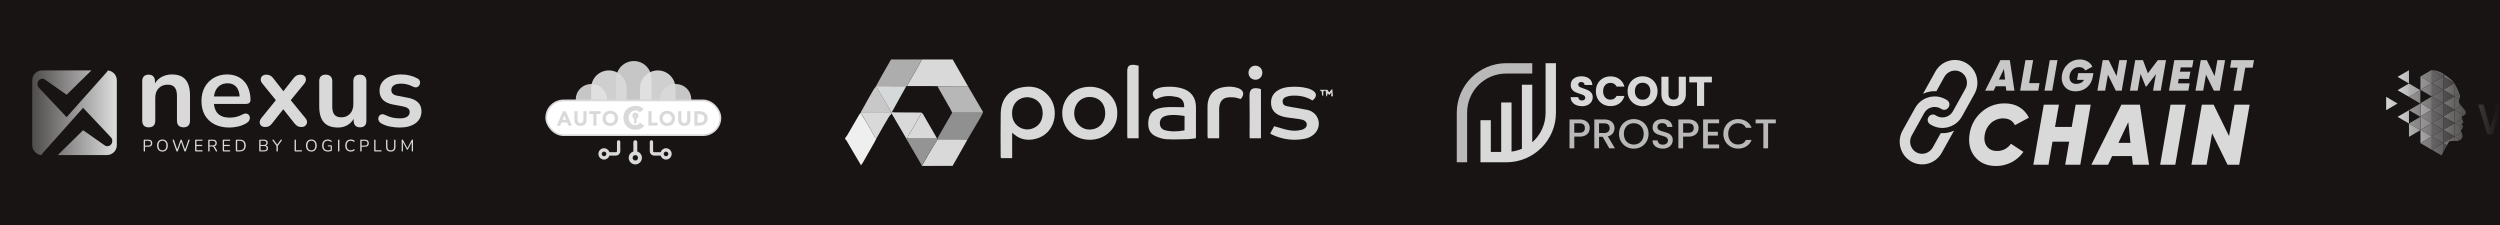 <svg width="1009" height="91" viewBox="0 0 1009 91" fill="none" xmlns="http://www.w3.org/2000/svg">
<rect x="0" y="0" width="1009" height="91" fill="#333333" stroke="none"/>
<g clip-path="url(#clip0_43_18310)">
<rect width="1009" height="91" fill="#191414"/>
<path d="M-10 0H1019" stroke="#191414" stroke-width="3"/>
<path d="M-10 91H1019" stroke="#191414" stroke-width="3"/>
<path fill-rule="evenodd" clip-rule="evenodd" d="M26.883 47.281C26.883 47.281 26.883 47.28 26.883 47.28L43.12 29.064C43.289 28.875 43.425 28.664 43.528 28.44C45.561 28.629 47.154 30.34 47.154 32.423V58.577C47.154 60.786 45.363 62.577 43.154 62.577H23.326L33.534 52.545L42.241 58.66C43.138 59.289 44.341 59.043 44.957 58.104C45.51 57.258 45.414 56.109 44.728 55.382L33.534 43.514V43.514L17.297 61.73C17.074 61.98 16.909 62.267 16.802 62.572C14.685 62.468 13 60.719 13 58.577V32.423C13 30.214 14.791 28.423 17 28.423H36.883L26.883 38.25L18.175 32.135C17.279 31.505 16.076 31.751 15.46 32.691C14.906 33.536 15.003 34.686 15.688 35.412L26.883 47.281Z" fill="#D9D9D9"/>
<path d="M161.304 51.475C160.098 51.475 158.821 51.348 157.473 51.096C156.126 50.843 154.919 50.408 153.853 49.791C153.404 49.51 153.081 49.187 152.884 48.822C152.716 48.429 152.646 48.051 152.674 47.686C152.73 47.293 152.87 46.956 153.095 46.675C153.348 46.395 153.656 46.212 154.021 46.128C154.414 46.044 154.835 46.114 155.284 46.339C156.407 46.872 157.459 47.251 158.442 47.475C159.424 47.672 160.392 47.77 161.347 47.77C162.694 47.77 163.69 47.545 164.336 47.096C165.009 46.619 165.346 46.002 165.346 45.244C165.346 44.598 165.121 44.107 164.672 43.77C164.251 43.406 163.606 43.139 162.736 42.971L158.526 42.171C156.786 41.834 155.453 41.202 154.526 40.276C153.628 39.322 153.179 38.101 153.179 36.614C153.179 35.266 153.544 34.102 154.274 33.119C155.032 32.137 156.07 31.379 157.389 30.846C158.708 30.312 160.224 30.046 161.936 30.046C163.171 30.046 164.322 30.186 165.388 30.467C166.483 30.72 167.535 31.127 168.546 31.688C168.967 31.912 169.247 32.207 169.388 32.572C169.556 32.937 169.598 33.316 169.514 33.709C169.43 34.073 169.261 34.41 169.009 34.719C168.756 35 168.433 35.182 168.04 35.266C167.676 35.322 167.255 35.238 166.777 35.014C165.907 34.565 165.065 34.242 164.251 34.045C163.466 33.849 162.708 33.751 161.978 33.751C160.603 33.751 159.578 33.989 158.905 34.466C158.259 34.944 157.936 35.575 157.936 36.361C157.936 36.95 158.133 37.441 158.526 37.834C158.919 38.227 159.522 38.494 160.336 38.634L164.546 39.434C166.37 39.771 167.746 40.388 168.672 41.286C169.626 42.185 170.103 43.392 170.103 44.907C170.103 46.956 169.303 48.57 167.704 49.749C166.104 50.899 163.971 51.475 161.304 51.475Z" fill="#D9D9D9"/>
<path d="M136.42 51.474C134.708 51.474 133.29 51.166 132.168 50.548C131.045 49.903 130.203 48.949 129.642 47.685C129.108 46.422 128.842 44.851 128.842 42.97V32.782C128.842 31.884 129.066 31.224 129.515 30.803C129.964 30.354 130.61 30.13 131.452 30.13C132.294 30.13 132.94 30.354 133.389 30.803C133.866 31.224 134.104 31.884 134.104 32.782V43.054C134.104 44.514 134.399 45.594 134.988 46.296C135.578 46.998 136.518 47.349 137.809 47.349C139.212 47.349 140.363 46.872 141.261 45.917C142.159 44.935 142.608 43.644 142.608 42.044V32.782C142.608 31.884 142.833 31.224 143.282 30.803C143.731 30.354 144.377 30.13 145.219 30.13C146.061 30.13 146.706 30.354 147.155 30.803C147.632 31.224 147.871 31.884 147.871 32.782V48.696C147.871 50.492 147.015 51.39 145.303 51.39C144.489 51.39 143.857 51.166 143.408 50.717C142.959 50.239 142.735 49.566 142.735 48.696V45.496L143.324 46.759C142.735 48.275 141.837 49.44 140.63 50.254C139.451 51.068 138.048 51.474 136.42 51.474Z" fill="#D9D9D9"/>
<path d="M106.996 51.264C106.378 51.264 105.859 51.096 105.438 50.759C105.045 50.394 104.835 49.931 104.807 49.37C104.807 48.808 105.045 48.219 105.522 47.601L112.343 39.181V41.665L105.943 33.793C105.438 33.175 105.2 32.586 105.228 32.024C105.256 31.463 105.466 31.014 105.859 30.677C106.28 30.312 106.799 30.13 107.417 30.13C108.062 30.13 108.596 30.242 109.017 30.467C109.466 30.691 109.873 31.042 110.238 31.519L115.289 38.002H113.437L118.531 31.519C118.924 31.042 119.331 30.691 119.752 30.467C120.173 30.242 120.692 30.13 121.31 30.13C121.955 30.13 122.475 30.312 122.867 30.677C123.26 31.042 123.457 31.505 123.457 32.066C123.485 32.628 123.246 33.217 122.741 33.835L116.384 41.623V39.266L123.204 47.601C123.709 48.191 123.948 48.766 123.92 49.327C123.892 49.889 123.667 50.352 123.246 50.717C122.853 51.081 122.334 51.264 121.689 51.264C121.071 51.264 120.552 51.152 120.131 50.927C119.71 50.703 119.303 50.352 118.91 49.875L113.437 42.97H115.205L109.774 49.875C109.41 50.324 109.017 50.675 108.596 50.927C108.175 51.152 107.641 51.264 106.996 51.264Z" fill="#D9D9D9"/>
<path d="M92.595 51.475C90.266 51.475 88.259 51.04 86.575 50.17C84.891 49.3 83.586 48.065 82.66 46.465C81.762 44.865 81.312 42.971 81.312 40.781C81.312 38.648 81.748 36.782 82.618 35.182C83.516 33.582 84.737 32.333 86.28 31.435C87.852 30.509 89.634 30.046 91.627 30.046C93.086 30.046 94.391 30.285 95.542 30.762C96.721 31.239 97.717 31.926 98.531 32.825C99.373 33.723 100.005 34.817 100.426 36.108C100.875 37.371 101.099 38.803 101.099 40.402C101.099 40.908 100.917 41.301 100.552 41.581C100.215 41.834 99.724 41.96 99.079 41.96H85.565V38.929H97.395L96.721 39.56C96.721 38.269 96.525 37.189 96.132 36.319C95.767 35.449 95.219 34.789 94.49 34.34C93.788 33.863 92.904 33.624 91.837 33.624C90.659 33.624 89.648 33.905 88.806 34.466C87.992 35 87.361 35.772 86.912 36.782C86.491 37.764 86.28 38.943 86.28 40.318V40.613C86.28 42.914 86.814 44.641 87.88 45.791C88.975 46.914 90.575 47.475 92.679 47.475C93.409 47.475 94.223 47.391 95.121 47.223C96.047 47.026 96.918 46.703 97.731 46.254C98.321 45.917 98.84 45.777 99.289 45.833C99.738 45.861 100.089 46.016 100.342 46.296C100.622 46.577 100.791 46.928 100.847 47.349C100.903 47.742 100.819 48.149 100.594 48.57C100.398 48.991 100.047 49.356 99.542 49.664C98.559 50.282 97.423 50.745 96.132 51.054C94.869 51.334 93.69 51.475 92.595 51.475Z" fill="#D9D9D9"/>
<path d="M60.013 51.391C59.17 51.391 58.525 51.166 58.076 50.717C57.627 50.24 57.402 49.566 57.402 48.696V32.782C57.402 31.912 57.627 31.253 58.076 30.804C58.525 30.355 59.157 30.13 59.97 30.13C60.784 30.13 61.416 30.355 61.865 30.804C62.314 31.253 62.538 31.912 62.538 32.782V35.645L62.075 34.593C62.693 33.105 63.647 31.983 64.938 31.225C66.257 30.439 67.745 30.046 69.401 30.046C71.057 30.046 72.418 30.355 73.484 30.972C74.551 31.59 75.351 32.53 75.884 33.793C76.417 35.028 76.684 36.599 76.684 38.508V48.696C76.684 49.566 76.46 50.24 76.01 50.717C75.561 51.166 74.916 51.391 74.074 51.391C73.232 51.391 72.572 51.166 72.095 50.717C71.646 50.24 71.422 49.566 71.422 48.696V38.761C71.422 37.161 71.113 35.996 70.495 35.266C69.906 34.536 68.98 34.172 67.717 34.172C66.173 34.172 64.938 34.663 64.012 35.645C63.114 36.599 62.665 37.877 62.665 39.476V48.696C62.665 50.492 61.781 51.391 60.013 51.391Z" fill="#D9D9D9"/>
<path d="M162.374 61.171C162.293 61.171 162.23 61.148 162.185 61.103C162.14 61.054 162.117 60.987 162.117 60.901V56.59C162.117 56.5 162.14 56.433 162.185 56.388C162.23 56.343 162.293 56.32 162.374 56.32C162.446 56.32 162.502 56.336 162.542 56.367C162.587 56.395 162.628 56.442 162.664 56.509L164.512 59.99H164.31L166.152 56.509C166.188 56.442 166.226 56.395 166.266 56.367C166.307 56.336 166.365 56.32 166.442 56.32C166.518 56.32 166.579 56.343 166.624 56.388C166.669 56.433 166.691 56.5 166.691 56.59V60.901C166.691 60.987 166.669 61.054 166.624 61.103C166.583 61.148 166.52 61.171 166.435 61.171C166.354 61.171 166.291 61.148 166.246 61.103C166.201 61.054 166.179 60.987 166.179 60.901V57.11H166.34L164.654 60.274C164.622 60.332 164.589 60.375 164.553 60.402C164.521 60.424 164.474 60.436 164.411 60.436C164.348 60.436 164.299 60.422 164.263 60.395C164.227 60.368 164.195 60.328 164.168 60.274L162.461 57.103H162.623V60.901C162.623 60.987 162.601 61.054 162.556 61.103C162.515 61.148 162.455 61.171 162.374 61.171Z" fill="#D9D9D9"/>
<path d="M157.722 61.184C157.407 61.184 157.13 61.144 156.892 61.063C156.658 60.978 156.46 60.854 156.298 60.692C156.136 60.526 156.015 60.321 155.934 60.078C155.853 59.835 155.812 59.556 155.812 59.242V56.604C155.812 56.509 155.835 56.44 155.88 56.395C155.929 56.345 155.999 56.32 156.089 56.32C156.179 56.32 156.247 56.345 156.291 56.395C156.341 56.44 156.366 56.509 156.366 56.604V59.215C156.366 59.709 156.48 60.08 156.71 60.328C156.939 60.571 157.276 60.692 157.722 60.692C158.167 60.692 158.502 60.571 158.727 60.328C158.952 60.08 159.064 59.709 159.064 59.215V56.604C159.064 56.509 159.089 56.44 159.138 56.395C159.188 56.345 159.258 56.32 159.348 56.32C159.433 56.32 159.498 56.345 159.543 56.395C159.593 56.44 159.617 56.509 159.617 56.604V59.242C159.617 59.66 159.546 60.015 159.402 60.307C159.262 60.6 159.051 60.82 158.767 60.969C158.484 61.112 158.136 61.184 157.722 61.184Z" fill="#D9D9D9"/>
<path d="M151.295 61.124C151.205 61.124 151.135 61.099 151.086 61.05C151.036 60.996 151.012 60.924 151.012 60.834V56.624C151.012 56.53 151.034 56.458 151.079 56.408C151.129 56.359 151.198 56.334 151.288 56.334C151.378 56.334 151.446 56.359 151.491 56.408C151.54 56.458 151.565 56.53 151.565 56.624V60.638H153.778C153.859 60.638 153.922 60.661 153.967 60.706C154.012 60.746 154.034 60.805 154.034 60.881C154.034 60.958 154.012 61.018 153.967 61.063C153.922 61.104 153.859 61.124 153.778 61.124H151.295Z" fill="#D9D9D9"/>
<path d="M145.671 61.171C145.581 61.171 145.511 61.146 145.462 61.096C145.417 61.042 145.395 60.971 145.395 60.88V56.651C145.395 56.556 145.419 56.486 145.469 56.441C145.518 56.392 145.588 56.367 145.678 56.367H147.277C147.785 56.367 148.176 56.493 148.451 56.745C148.725 56.992 148.862 57.343 148.862 57.797C148.862 58.247 148.725 58.598 148.451 58.85C148.176 59.102 147.785 59.228 147.277 59.228H145.948V60.88C145.948 60.971 145.925 61.042 145.88 61.096C145.835 61.146 145.766 61.171 145.671 61.171ZM145.948 58.762H147.209C147.574 58.762 147.848 58.681 148.032 58.519C148.221 58.353 148.316 58.112 148.316 57.797C148.316 57.478 148.221 57.237 148.032 57.076C147.848 56.909 147.574 56.826 147.209 56.826H145.948V58.762Z" fill="#D9D9D9"/>
<path d="M141.563 61.184C141.095 61.184 140.695 61.085 140.362 60.887C140.029 60.69 139.773 60.408 139.593 60.044C139.418 59.68 139.33 59.246 139.33 58.742C139.33 58.364 139.379 58.027 139.478 57.73C139.582 57.429 139.728 57.175 139.917 56.968C140.11 56.756 140.346 56.594 140.625 56.482C140.904 56.365 141.217 56.307 141.563 56.307C141.842 56.307 142.107 56.347 142.359 56.428C142.611 56.505 142.829 56.619 143.013 56.772C143.072 56.817 143.11 56.869 143.128 56.927C143.151 56.981 143.153 57.035 143.135 57.089C143.121 57.139 143.094 57.181 143.054 57.217C143.018 57.249 142.973 57.265 142.919 57.265C142.865 57.265 142.804 57.242 142.737 57.197C142.575 57.067 142.397 56.97 142.204 56.907C142.01 56.844 141.801 56.813 141.576 56.813C141.221 56.813 140.92 56.889 140.672 57.042C140.425 57.19 140.238 57.409 140.112 57.696C139.986 57.984 139.924 58.333 139.924 58.742C139.924 59.151 139.986 59.502 140.112 59.794C140.238 60.082 140.425 60.303 140.672 60.456C140.92 60.604 141.221 60.678 141.576 60.678C141.797 60.678 142.006 60.647 142.204 60.584C142.402 60.516 142.584 60.417 142.75 60.287C142.818 60.242 142.878 60.222 142.932 60.226C142.986 60.226 143.031 60.242 143.067 60.273C143.103 60.305 143.128 60.346 143.142 60.395C143.16 60.444 143.16 60.496 143.142 60.55C143.128 60.604 143.094 60.651 143.04 60.692C142.851 60.854 142.629 60.977 142.372 61.063C142.121 61.144 141.851 61.184 141.563 61.184Z" fill="#D9D9D9"/>
<path d="M136.7 61.171C136.61 61.171 136.541 61.146 136.491 61.097C136.446 61.043 136.424 60.971 136.424 60.881V56.61C136.424 56.516 136.446 56.444 136.491 56.395C136.541 56.345 136.61 56.32 136.7 56.32C136.79 56.32 136.858 56.345 136.903 56.395C136.952 56.444 136.977 56.516 136.977 56.61V60.881C136.977 60.971 136.955 61.043 136.91 61.097C136.865 61.146 136.795 61.171 136.7 61.171Z" fill="#D9D9D9"/>
<path d="M132.352 61.184C131.843 61.184 131.414 61.088 131.063 60.894C130.717 60.701 130.454 60.422 130.274 60.058C130.094 59.693 130.004 59.257 130.004 58.749C130.004 58.371 130.053 58.032 130.152 57.73C130.256 57.429 130.404 57.175 130.598 56.968C130.795 56.756 131.034 56.594 131.313 56.482C131.596 56.365 131.915 56.307 132.271 56.307C132.554 56.307 132.828 56.347 133.094 56.428C133.359 56.505 133.595 56.628 133.802 56.799C133.856 56.84 133.89 56.885 133.903 56.934C133.917 56.983 133.915 57.033 133.897 57.083C133.883 57.132 133.858 57.175 133.822 57.211C133.791 57.242 133.748 57.26 133.694 57.265C133.645 57.269 133.593 57.253 133.539 57.217C133.355 57.074 133.159 56.97 132.952 56.907C132.745 56.84 132.516 56.806 132.264 56.806C131.904 56.806 131.598 56.882 131.346 57.035C131.099 57.188 130.91 57.409 130.78 57.696C130.654 57.984 130.591 58.335 130.591 58.749C130.591 59.379 130.737 59.86 131.029 60.193C131.326 60.525 131.771 60.692 132.365 60.692C132.581 60.692 132.792 60.672 132.999 60.631C133.206 60.586 133.402 60.525 133.586 60.449L133.465 60.766V59.086H132.5C132.419 59.086 132.358 59.066 132.318 59.025C132.277 58.985 132.257 58.931 132.257 58.864C132.257 58.792 132.277 58.738 132.318 58.702C132.358 58.666 132.419 58.648 132.5 58.648H133.708C133.784 58.648 133.843 58.668 133.883 58.708C133.924 58.749 133.944 58.807 133.944 58.884V60.645C133.944 60.712 133.933 60.768 133.91 60.813C133.888 60.858 133.849 60.892 133.795 60.914C133.606 60.991 133.379 61.056 133.114 61.11C132.853 61.16 132.599 61.184 132.352 61.184Z" fill="#D9D9D9"/>
<path d="M125.655 61.184C125.214 61.184 124.829 61.085 124.501 60.887C124.177 60.685 123.925 60.402 123.745 60.037C123.57 59.673 123.482 59.241 123.482 58.742C123.482 58.364 123.532 58.027 123.631 57.73C123.734 57.429 123.88 57.175 124.069 56.968C124.258 56.756 124.485 56.594 124.75 56.482C125.02 56.365 125.322 56.307 125.655 56.307C126.104 56.307 126.491 56.406 126.815 56.603C127.143 56.801 127.395 57.083 127.57 57.447C127.75 57.807 127.84 58.236 127.84 58.735C127.84 59.113 127.789 59.453 127.685 59.754C127.582 60.055 127.436 60.312 127.247 60.523C127.058 60.734 126.828 60.899 126.559 61.016C126.293 61.128 125.992 61.184 125.655 61.184ZM125.655 60.692C125.996 60.692 126.284 60.615 126.518 60.462C126.756 60.309 126.939 60.087 127.065 59.794C127.19 59.502 127.253 59.151 127.253 58.742C127.253 58.126 127.114 57.649 126.835 57.312C126.561 56.97 126.167 56.799 125.655 56.799C125.322 56.799 125.036 56.876 124.798 57.029C124.564 57.181 124.384 57.404 124.258 57.696C124.132 57.984 124.069 58.333 124.069 58.742C124.069 59.354 124.209 59.833 124.487 60.179C124.766 60.521 125.155 60.692 125.655 60.692Z" fill="#D9D9D9"/>
<path d="M119.172 61.124C119.082 61.124 119.012 61.099 118.963 61.05C118.913 60.996 118.889 60.924 118.889 60.834V56.624C118.889 56.53 118.911 56.458 118.956 56.408C119.006 56.359 119.075 56.334 119.165 56.334C119.255 56.334 119.323 56.359 119.368 56.408C119.417 56.458 119.442 56.53 119.442 56.624V60.638H121.655C121.736 60.638 121.799 60.661 121.844 60.706C121.889 60.746 121.911 60.805 121.911 60.881C121.911 60.958 121.889 61.018 121.844 61.063C121.799 61.104 121.736 61.124 121.655 61.124H119.172Z" fill="#D9D9D9"/>
<path d="M111.856 61.171C111.767 61.171 111.697 61.146 111.647 61.097C111.602 61.043 111.58 60.969 111.58 60.874V58.661L111.701 59.046L110.008 56.712C109.968 56.653 109.947 56.595 109.947 56.536C109.952 56.473 109.977 56.422 110.021 56.381C110.066 56.341 110.125 56.32 110.197 56.32C110.26 56.32 110.316 56.336 110.366 56.367C110.415 56.395 110.46 56.44 110.5 56.502L111.937 58.486H111.796L113.233 56.502C113.282 56.435 113.329 56.388 113.374 56.361C113.419 56.334 113.473 56.32 113.536 56.32C113.608 56.32 113.665 56.341 113.705 56.381C113.745 56.417 113.766 56.467 113.766 56.529C113.77 56.588 113.75 56.651 113.705 56.718L112.018 59.046L112.133 58.661V60.874C112.133 61.072 112.041 61.171 111.856 61.171Z" fill="#D9D9D9"/>
<path d="M104.921 61.123C104.822 61.123 104.745 61.099 104.691 61.049C104.642 60.995 104.617 60.919 104.617 60.82V56.671C104.617 56.572 104.642 56.498 104.691 56.448C104.745 56.394 104.822 56.367 104.921 56.367H106.52C106.848 56.367 107.125 56.417 107.349 56.516C107.579 56.61 107.754 56.749 107.876 56.934C107.997 57.118 108.058 57.343 108.058 57.608C108.058 57.905 107.97 58.153 107.795 58.351C107.624 58.548 107.39 58.679 107.093 58.742V58.648C107.43 58.688 107.694 58.809 107.882 59.012C108.076 59.214 108.173 59.482 108.173 59.815C108.173 60.237 108.035 60.561 107.761 60.786C107.487 61.011 107.1 61.123 106.601 61.123H104.921ZM105.157 60.678H106.547C106.906 60.678 107.176 60.606 107.356 60.462C107.536 60.318 107.626 60.1 107.626 59.808C107.626 59.511 107.536 59.293 107.356 59.153C107.176 59.01 106.906 58.938 106.547 58.938H105.157V60.678ZM105.157 58.492H106.439C106.79 58.492 107.055 58.42 107.235 58.276C107.419 58.133 107.511 57.926 107.511 57.656C107.511 57.377 107.419 57.168 107.235 57.028C107.055 56.884 106.79 56.812 106.439 56.812H105.157V58.492Z" fill="#D9D9D9"/>
<path d="M95.475 61.123C95.376 61.123 95.3 61.099 95.246 61.049C95.197 60.995 95.172 60.919 95.172 60.82V56.671C95.172 56.572 95.197 56.498 95.246 56.448C95.3 56.394 95.376 56.367 95.475 56.367H96.778C97.547 56.367 98.14 56.57 98.559 56.974C98.977 57.379 99.186 57.968 99.186 58.742C99.186 59.129 99.132 59.471 99.024 59.767C98.921 60.06 98.766 60.307 98.559 60.51C98.352 60.712 98.1 60.865 97.803 60.968C97.506 61.072 97.164 61.123 96.778 61.123H95.475ZM95.725 60.651H96.737C97.052 60.651 97.324 60.611 97.553 60.53C97.787 60.449 97.981 60.33 98.133 60.172C98.291 60.015 98.408 59.817 98.484 59.578C98.561 59.336 98.599 59.057 98.599 58.742C98.599 58.108 98.444 57.633 98.133 57.318C97.823 56.999 97.358 56.839 96.737 56.839H95.725V60.651Z" fill="#D9D9D9"/>
<path d="M90.192 61.123C90.093 61.123 90.017 61.099 89.963 61.049C89.913 60.995 89.889 60.919 89.889 60.82V56.671C89.889 56.572 89.913 56.498 89.963 56.448C90.017 56.394 90.093 56.367 90.192 56.367H92.702C92.778 56.367 92.837 56.387 92.877 56.428C92.918 56.468 92.938 56.525 92.938 56.597C92.938 56.673 92.918 56.731 92.877 56.772C92.837 56.812 92.778 56.833 92.702 56.833H90.428V58.479H92.56C92.637 58.479 92.695 58.499 92.736 58.539C92.776 58.575 92.796 58.632 92.796 58.708C92.796 58.785 92.776 58.843 92.736 58.884C92.695 58.924 92.637 58.944 92.56 58.944H90.428V60.658H92.702C92.778 60.658 92.837 60.678 92.877 60.719C92.918 60.759 92.938 60.815 92.938 60.887C92.938 60.964 92.918 61.022 92.877 61.063C92.837 61.103 92.778 61.123 92.702 61.123H90.192Z" fill="#D9D9D9"/>
<path d="M84.304 61.171C84.214 61.171 84.144 61.146 84.095 61.096C84.05 61.042 84.027 60.971 84.027 60.88V56.651C84.027 56.556 84.052 56.486 84.102 56.441C84.151 56.392 84.221 56.367 84.311 56.367H85.91C86.418 56.367 86.809 56.486 87.084 56.725C87.358 56.963 87.495 57.303 87.495 57.743C87.495 58.022 87.432 58.265 87.306 58.472C87.185 58.675 87.005 58.83 86.766 58.938C86.528 59.041 86.242 59.093 85.91 59.093L85.977 59.005H86.112C86.287 59.005 86.44 59.05 86.571 59.14C86.701 59.23 86.82 59.374 86.928 59.572L87.576 60.779C87.612 60.842 87.628 60.905 87.623 60.968C87.623 61.027 87.603 61.076 87.562 61.117C87.522 61.153 87.463 61.171 87.387 61.171C87.311 61.171 87.248 61.153 87.198 61.117C87.149 61.081 87.106 61.029 87.07 60.962L86.335 59.599C86.231 59.405 86.112 59.277 85.977 59.214C85.842 59.147 85.665 59.113 85.444 59.113H84.581V60.88C84.581 60.971 84.558 61.042 84.513 61.096C84.468 61.146 84.398 61.171 84.304 61.171ZM84.581 58.675H85.829C86.197 58.675 86.476 58.598 86.665 58.445C86.854 58.288 86.948 58.054 86.948 57.743C86.948 57.442 86.854 57.215 86.665 57.062C86.476 56.905 86.197 56.826 85.829 56.826H84.581V58.675Z" fill="#D9D9D9"/>
<path d="M79.048 61.123C78.949 61.123 78.872 61.099 78.818 61.049C78.769 60.995 78.744 60.919 78.744 60.82V56.671C78.744 56.572 78.769 56.498 78.818 56.448C78.872 56.394 78.949 56.367 79.048 56.367H81.557C81.634 56.367 81.692 56.387 81.733 56.428C81.773 56.468 81.793 56.525 81.793 56.597C81.793 56.673 81.773 56.731 81.733 56.772C81.692 56.812 81.634 56.833 81.557 56.833H79.284V58.479H81.416C81.492 58.479 81.551 58.499 81.591 58.539C81.632 58.575 81.652 58.632 81.652 58.708C81.652 58.785 81.632 58.843 81.591 58.884C81.551 58.924 81.492 58.944 81.416 58.944H79.284V60.658H81.557C81.634 60.658 81.692 60.678 81.733 60.719C81.773 60.759 81.793 60.815 81.793 60.887C81.793 60.964 81.773 61.022 81.733 61.063C81.692 61.103 81.634 61.123 81.557 61.123H79.048Z" fill="#D9D9D9"/>
<path d="M71.493 61.171C71.412 61.171 71.347 61.151 71.298 61.11C71.248 61.065 71.208 61 71.176 60.915L69.686 56.658C69.654 56.563 69.661 56.484 69.706 56.422C69.755 56.354 69.832 56.32 69.935 56.32C70.011 56.32 70.072 56.341 70.117 56.381C70.162 56.417 70.2 56.475 70.232 56.556L71.628 60.651H71.392L72.816 56.577C72.847 56.491 72.885 56.428 72.93 56.388C72.975 56.343 73.036 56.32 73.113 56.32C73.185 56.32 73.241 56.343 73.281 56.388C73.326 56.428 73.365 56.491 73.396 56.577L74.799 60.651H74.59L76 56.556C76.023 56.48 76.056 56.422 76.101 56.381C76.151 56.341 76.214 56.32 76.29 56.32C76.385 56.32 76.454 56.352 76.499 56.415C76.544 56.478 76.549 56.559 76.513 56.658L75.015 60.915C74.984 61 74.943 61.065 74.894 61.11C74.849 61.151 74.784 61.171 74.698 61.171C74.617 61.171 74.552 61.151 74.502 61.11C74.457 61.065 74.417 61 74.381 60.915L73.025 57.008H73.173L71.804 60.915C71.772 61 71.734 61.065 71.689 61.11C71.644 61.151 71.579 61.171 71.493 61.171Z" fill="#D9D9D9"/>
<path d="M65.551 61.184C65.111 61.184 64.726 61.085 64.398 60.887C64.074 60.685 63.822 60.402 63.642 60.037C63.467 59.673 63.379 59.241 63.379 58.742C63.379 58.364 63.428 58.027 63.527 57.73C63.631 57.429 63.777 57.175 63.966 56.968C64.155 56.756 64.382 56.594 64.647 56.482C64.917 56.365 65.218 56.307 65.551 56.307C66.001 56.307 66.388 56.406 66.712 56.603C67.04 56.801 67.292 57.083 67.467 57.447C67.647 57.807 67.737 58.236 67.737 58.735C67.737 59.113 67.685 59.453 67.582 59.754C67.478 60.055 67.332 60.312 67.143 60.523C66.954 60.734 66.725 60.899 66.455 61.016C66.19 61.128 65.889 61.184 65.551 61.184ZM65.551 60.692C65.893 60.692 66.181 60.615 66.415 60.462C66.653 60.309 66.835 60.087 66.961 59.794C67.087 59.502 67.15 59.151 67.15 58.742C67.15 58.126 67.011 57.649 66.732 57.312C66.457 56.97 66.064 56.799 65.551 56.799C65.218 56.799 64.933 56.876 64.695 57.029C64.461 57.181 64.281 57.404 64.155 57.696C64.029 57.984 63.966 58.333 63.966 58.742C63.966 59.354 64.105 59.833 64.384 60.179C64.663 60.521 65.052 60.692 65.551 60.692Z" fill="#D9D9D9"/>
<path d="M58.265 61.171C58.175 61.171 58.105 61.146 58.056 61.096C58.011 61.042 57.988 60.971 57.988 60.88V56.651C57.988 56.556 58.013 56.486 58.062 56.441C58.112 56.392 58.182 56.367 58.272 56.367H59.87C60.379 56.367 60.77 56.493 61.044 56.745C61.319 56.992 61.456 57.343 61.456 57.797C61.456 58.247 61.319 58.598 61.044 58.85C60.77 59.102 60.379 59.228 59.87 59.228H58.541V60.88C58.541 60.971 58.519 61.042 58.474 61.096C58.429 61.146 58.359 61.171 58.265 61.171ZM58.541 58.762H59.803C60.167 58.762 60.442 58.681 60.626 58.519C60.815 58.353 60.91 58.112 60.91 57.797C60.91 57.478 60.815 57.237 60.626 57.076C60.442 56.909 60.167 56.826 59.803 56.826H58.541V58.762Z" fill="#D9D9D9"/>
<path opacity="0.9" d="M243.132 44.467C245.592 42.049 245.592 38.129 243.132 35.711C240.671 33.293 236.682 33.293 234.221 35.711C231.76 38.129 231.76 42.049 234.221 44.467C236.682 46.885 240.671 46.885 243.132 44.467Z" fill="#D9D9D9"/>
<path opacity="0.9" d="M238.588 35.565C238.588 31.62 241.786 28.423 245.73 28.423C249.675 28.423 252.872 31.62 252.872 35.565V44.387C252.872 48.332 249.675 51.529 245.73 51.529C241.786 51.529 238.588 48.332 238.588 44.387V35.565Z" fill="#E3E3E3"/>
<path opacity="0.9" d="M248.67 31.784C248.67 27.839 251.868 24.642 255.812 24.642C259.756 24.642 262.954 27.839 262.954 31.784V47.748C262.954 51.693 259.756 54.89 255.812 54.89C251.868 54.89 248.67 51.693 248.67 47.748V31.784Z" fill="#D9D9D9"/>
<path opacity="0.9" d="M258.334 35.565C258.334 31.62 261.532 28.423 265.476 28.423C269.42 28.423 272.618 31.62 272.618 35.565V44.387C272.618 48.332 269.42 51.529 265.476 51.529C261.532 51.529 258.334 48.332 258.334 44.387V35.565Z" fill="#E3E3E3"/>
<path opacity="0.9" d="M277.161 44.467C279.622 42.049 279.622 38.129 277.161 35.711C274.7 33.293 270.711 33.293 268.25 35.711C265.79 38.129 265.79 42.049 268.25 44.467C270.711 46.885 274.7 46.885 277.161 44.467Z" fill="#D9D9D9"/>
<rect x="220.443" y="40.525" width="70.32" height="14.024" rx="7.012" fill="white" stroke="#D9D9D9" stroke-width="0.68"/>
<path d="M227.241 44.868H228.301L230.834 50.689H229.387L228.885 49.456H226.624L226.139 50.689H224.725L227.241 44.868ZM227.734 46.562L227.027 48.37H228.449L227.734 46.562Z" fill="#D9D9D9"/>
<path d="M236.739 48.444C236.739 48.79 236.687 49.108 236.583 49.398C236.479 49.689 236.322 49.941 236.114 50.155C235.911 50.368 235.656 50.535 235.349 50.656C235.042 50.777 234.689 50.837 234.289 50.837C233.883 50.837 233.527 50.777 233.22 50.656C232.913 50.535 232.655 50.368 232.447 50.155C232.244 49.941 232.091 49.689 231.986 49.398C231.882 49.108 231.83 48.79 231.83 48.444V44.868H233.113V48.395C233.113 48.576 233.14 48.743 233.195 48.897C233.255 49.05 233.338 49.184 233.442 49.3C233.546 49.409 233.669 49.497 233.812 49.563C233.96 49.623 234.119 49.653 234.289 49.653C234.459 49.653 234.615 49.623 234.757 49.563C234.9 49.497 235.023 49.409 235.127 49.3C235.231 49.184 235.311 49.05 235.366 48.897C235.426 48.743 235.456 48.576 235.456 48.395V44.868H236.739V48.444Z" fill="#D9D9D9"/>
<path d="M239.462 46.002H237.801V44.868H242.406V46.002H240.745V50.689H239.462V46.002Z" fill="#D9D9D9"/>
<path d="M243.156 47.778C243.156 47.312 243.232 46.89 243.386 46.512C243.545 46.134 243.764 45.813 244.044 45.55C244.323 45.282 244.655 45.076 245.039 44.934C245.422 44.791 245.842 44.72 246.297 44.72C246.752 44.72 247.171 44.791 247.555 44.934C247.938 45.076 248.27 45.282 248.549 45.55C248.829 45.813 249.045 46.134 249.199 46.512C249.358 46.89 249.437 47.312 249.437 47.778C249.437 48.244 249.358 48.666 249.199 49.045C249.045 49.423 248.829 49.746 248.549 50.015C248.27 50.278 247.938 50.481 247.555 50.623C247.171 50.766 246.752 50.837 246.297 50.837C245.842 50.837 245.422 50.766 245.039 50.623C244.655 50.481 244.323 50.278 244.044 50.015C243.764 49.746 243.545 49.423 243.386 49.045C243.232 48.666 243.156 48.244 243.156 47.778ZM244.488 47.778C244.488 48.052 244.529 48.305 244.611 48.535C244.699 48.76 244.822 48.957 244.981 49.127C245.14 49.291 245.329 49.42 245.548 49.513C245.773 49.606 246.022 49.653 246.297 49.653C246.571 49.653 246.817 49.606 247.037 49.513C247.261 49.42 247.453 49.291 247.612 49.127C247.771 48.957 247.892 48.76 247.974 48.535C248.062 48.305 248.105 48.052 248.105 47.778C248.105 47.51 248.062 47.26 247.974 47.03C247.892 46.8 247.771 46.603 247.612 46.438C247.453 46.268 247.261 46.137 247.037 46.044C246.817 45.95 246.571 45.904 246.297 45.904C246.022 45.904 245.773 45.95 245.548 46.044C245.329 46.137 245.14 46.268 244.981 46.438C244.822 46.603 244.699 46.8 244.611 47.03C244.529 47.26 244.488 47.51 244.488 47.778Z" fill="#D9D9D9"/>
<path d="M261.695 44.868H262.978V49.505H265.354V50.689H261.695V44.868Z" fill="#D9D9D9"/>
<path d="M266.161 47.778C266.161 47.312 266.238 46.89 266.391 46.512C266.55 46.134 266.769 45.813 267.049 45.55C267.328 45.282 267.66 45.076 268.044 44.934C268.427 44.791 268.847 44.72 269.302 44.72C269.757 44.72 270.176 44.791 270.56 44.934C270.943 45.076 271.275 45.282 271.555 45.55C271.834 45.813 272.051 46.134 272.204 46.512C272.363 46.89 272.443 47.312 272.443 47.778C272.443 48.244 272.363 48.666 272.204 49.045C272.051 49.423 271.834 49.746 271.555 50.015C271.275 50.278 270.943 50.481 270.56 50.623C270.176 50.766 269.757 50.837 269.302 50.837C268.847 50.837 268.427 50.766 268.044 50.623C267.66 50.481 267.328 50.278 267.049 50.015C266.769 49.746 266.55 49.423 266.391 49.045C266.238 48.666 266.161 48.244 266.161 47.778ZM267.493 47.778C267.493 48.052 267.534 48.305 267.616 48.535C267.704 48.76 267.827 48.957 267.986 49.127C268.145 49.291 268.334 49.42 268.553 49.513C268.778 49.606 269.028 49.653 269.302 49.653C269.576 49.653 269.822 49.606 270.042 49.513C270.266 49.42 270.458 49.291 270.617 49.127C270.776 48.957 270.897 48.76 270.979 48.535C271.067 48.305 271.111 48.052 271.111 47.778C271.111 47.51 271.067 47.26 270.979 47.03C270.897 46.8 270.776 46.603 270.617 46.438C270.458 46.268 270.266 46.137 270.042 46.044C269.822 45.95 269.576 45.904 269.302 45.904C269.028 45.904 268.778 45.95 268.553 46.044C268.334 46.137 268.145 46.268 267.986 46.438C267.827 46.603 267.704 46.8 267.616 47.03C267.534 47.26 267.493 47.51 267.493 47.778Z" fill="#D9D9D9"/>
<path d="M278.634 48.444C278.634 48.79 278.582 49.108 278.478 49.398C278.374 49.689 278.217 49.941 278.009 50.155C277.806 50.368 277.551 50.535 277.245 50.656C276.938 50.777 276.584 50.837 276.184 50.837C275.778 50.837 275.422 50.777 275.115 50.656C274.808 50.535 274.55 50.368 274.342 50.155C274.139 49.941 273.986 49.689 273.882 49.398C273.778 49.108 273.725 48.79 273.725 48.444V44.868H275.008V48.395C275.008 48.576 275.036 48.743 275.09 48.897C275.151 49.05 275.233 49.184 275.337 49.3C275.441 49.409 275.564 49.497 275.707 49.563C275.855 49.623 276.014 49.653 276.184 49.653C276.354 49.653 276.51 49.623 276.653 49.563C276.795 49.497 276.918 49.409 277.023 49.3C277.127 49.184 277.206 49.05 277.261 48.897C277.321 48.743 277.351 48.576 277.351 48.395V44.868H278.634V48.444Z" fill="#D9D9D9"/>
<path d="M280.231 44.868H282.155C282.621 44.868 283.062 44.92 283.479 45.024C283.901 45.128 284.268 45.298 284.58 45.534C284.893 45.764 285.14 46.065 285.32 46.438C285.507 46.811 285.6 47.263 285.6 47.795C285.6 48.266 285.51 48.683 285.329 49.045C285.153 49.401 284.915 49.702 284.613 49.949C284.312 50.19 283.964 50.374 283.569 50.5C283.174 50.626 282.761 50.689 282.328 50.689H280.231V44.868ZM281.514 49.505H282.18C282.476 49.505 282.75 49.475 283.002 49.415C283.259 49.354 283.481 49.256 283.668 49.119C283.854 48.976 283.999 48.792 284.104 48.568C284.213 48.337 284.268 48.058 284.268 47.729C284.268 47.444 284.213 47.197 284.104 46.989C283.999 46.775 283.857 46.6 283.676 46.463C283.495 46.326 283.281 46.224 283.035 46.159C282.793 46.087 282.539 46.052 282.27 46.052H281.514V49.505Z" fill="#D9D9D9"/>
<path d="M258.209 45.331C258.007 45.088 257.757 44.902 257.459 44.772C257.169 44.642 256.831 44.577 256.445 44.577C256.058 44.577 255.698 44.651 255.365 44.798C255.04 44.945 254.755 45.153 254.509 45.421C254.272 45.681 254.083 45.993 253.942 46.356C253.811 46.72 253.745 47.114 253.745 47.538C253.745 47.971 253.811 48.37 253.942 48.733C254.083 49.088 254.272 49.4 254.509 49.668C254.746 49.928 255.022 50.132 255.338 50.279C255.663 50.426 256.01 50.499 256.379 50.499C256.8 50.499 257.173 50.413 257.498 50.24C257.823 50.067 258.091 49.824 258.302 49.513L260.014 50.772C259.619 51.318 259.118 51.72 258.512 51.98C257.907 52.24 257.283 52.37 256.642 52.37C255.913 52.37 255.242 52.257 254.627 52.032C254.013 51.807 253.481 51.487 253.034 51.071C252.586 50.647 252.235 50.136 251.98 49.538C251.734 48.941 251.611 48.274 251.611 47.538C251.611 46.802 251.734 46.136 251.98 45.538C252.235 44.941 252.586 44.434 253.034 44.019C253.481 43.594 254.013 43.27 254.627 43.045C255.242 42.82 255.913 42.707 256.642 42.707C256.906 42.707 257.178 42.733 257.459 42.785C257.748 42.828 258.029 42.902 258.302 43.006C258.583 43.11 258.85 43.248 259.105 43.421C259.36 43.594 259.588 43.807 259.79 44.058L258.209 45.331Z" fill="#D9D9D9"/>
<path d="M256.43 49.926C256.158 49.926 255.936 49.709 255.936 49.445V47.687C255.936 47.422 256.159 47.206 256.43 47.206C256.703 47.206 256.925 47.423 256.925 47.687V49.445C256.925 49.71 256.702 49.926 256.43 49.926Z" fill="#D9D9D9"/>
<path d="M257.67 46.948C257.805 46.268 257.364 45.607 256.686 45.472C256.009 45.337 255.35 45.779 255.216 46.459C255.082 47.14 255.522 47.801 256.2 47.936C256.877 48.071 257.536 47.629 257.67 46.948Z" fill="#D9D9D9"/>
<path d="M256.925 46.711C256.925 46.984 256.703 47.206 256.43 47.206C256.157 47.206 255.936 46.984 255.936 46.711C255.936 46.438 256.157 46.217 256.43 46.217C256.703 46.217 256.925 46.438 256.925 46.711Z" fill="#E3E3E3"/>
<path d="M243.793 59.823C244.815 59.823 245.682 60.504 245.969 61.438H248.556C248.805 61.438 249.008 61.234 249.008 60.983V57.266C249.008 56.892 249.309 56.589 249.68 56.589C250.051 56.589 250.352 56.892 250.352 57.266V60.983C250.352 61.98 249.546 62.791 248.556 62.791H245.969C245.682 63.725 244.815 64.406 243.793 64.406C242.537 64.406 241.516 63.378 241.516 62.114C241.516 60.851 242.537 59.823 243.793 59.823ZM243.793 63.053C244.307 63.053 244.726 62.632 244.726 62.114C244.726 61.597 244.307 61.176 243.793 61.176C243.279 61.176 242.86 61.597 242.86 62.114C242.86 62.632 243.279 63.053 243.793 63.053Z" fill="#D9D9D9"/>
<path d="M256.414 56.589C256.849 56.589 257.201 56.942 257.201 57.376V61.148C258.288 61.484 259.079 62.498 259.079 63.694C259.079 65.163 257.884 66.358 256.414 66.358C254.945 66.358 253.75 65.163 253.75 63.694C253.75 62.498 254.541 61.484 255.628 61.148V57.376C255.628 56.942 255.98 56.589 256.414 56.589ZM255.323 63.694C255.323 64.296 255.813 64.785 256.414 64.785C257.016 64.785 257.506 64.296 257.506 63.694C257.506 63.092 257.016 62.603 256.414 62.603C255.813 62.603 255.323 63.092 255.323 63.694Z" fill="#D9D9D9"/>
<path d="M268.807 64.406C267.785 64.406 266.919 63.725 266.631 62.791H264.045C263.054 62.791 262.248 61.98 262.248 60.983V57.266C262.248 56.892 262.549 56.589 262.92 56.589C263.292 56.589 263.593 56.892 263.593 57.266V60.983C263.593 61.234 263.796 61.438 264.045 61.438H266.631C266.919 60.504 267.785 59.823 268.807 59.823C270.063 59.823 271.085 60.851 271.085 62.114C271.085 63.378 270.063 64.406 268.807 64.406ZM268.807 61.176C268.293 61.176 267.875 61.597 267.875 62.114C267.875 62.632 268.293 63.053 268.807 63.053C269.322 63.053 269.74 62.632 269.74 62.114C269.74 61.597 269.322 61.176 268.807 61.176Z" fill="#D9D9D9"/>
<path d="M384.51 24C386.556 27.583 388.602 31.167 390.647 34.722C386.556 34.75 382.436 34.75 378.344 34.778C377.736 34.778 377.156 34.75 376.547 34.75C373.036 34.722 369.497 34.722 365.986 34.722C367.341 32.407 368.696 30.119 370.023 27.804C370.741 26.564 371.405 25.268 372.068 24C376.216 24 380.363 24 384.51 24Z" fill="#D9D9D9"/>
<path d="M372.069 24C371.377 25.268 370.741 26.536 370.023 27.804C368.696 30.119 367.341 32.407 365.986 34.722C365.931 34.778 365.848 34.805 365.765 34.805C361.701 34.778 357.637 34.75 353.573 34.75C354.374 33.261 355.176 31.773 356.005 30.312C357.194 28.19 358.411 26.095 359.627 24C363.774 24 367.921 24 372.069 24Z" fill="#ADADAD"/>
<path d="M341.104 55.698C341.38 55.34 341.684 55.009 341.905 54.651C343.592 51.757 345.278 48.863 346.965 45.941C346.992 45.858 347.103 45.831 347.158 45.775C347.379 45.913 347.656 45.996 347.767 46.189C348.375 47.154 348.955 48.118 349.536 49.083C350.697 51.095 351.831 53.107 352.992 55.092C353.158 55.34 353.517 55.478 353.794 55.671C353.572 56.139 353.351 56.636 353.102 57.104C351.554 59.833 350.006 62.562 348.458 65.263C348.209 65.732 347.905 66.145 347.518 66.724C346.439 64.905 345.416 63.168 344.421 61.459C343.481 59.861 342.541 58.234 341.601 56.636C341.491 56.443 341.269 56.332 341.104 56.195C341.104 56.057 341.104 55.891 341.104 55.698Z" fill="#EFEFEF"/>
<path d="M537.15 37.534C536.957 37.782 536.763 38.03 536.515 38.361C536.293 38.112 536.1 37.892 535.851 37.616C535.768 38.057 535.685 38.443 535.547 39.05C534.828 38.223 535.353 37.396 534.994 36.624C534.773 36.652 534.469 36.652 534.137 36.707C534.109 37.451 534.054 38.14 534.026 38.857C533.28 38.306 533.612 37.589 533.446 36.9C533.252 36.762 532.976 36.596 532.699 36.431C532.727 36.376 532.755 36.293 532.755 36.238C533.722 36.238 534.662 36.238 535.74 36.238C535.934 36.514 536.183 36.872 536.432 37.23C537.04 37.093 536.846 36.018 537.703 36.211C537.786 36.927 537.869 37.672 537.952 38.388C537.952 38.581 537.952 38.746 537.952 38.939C537.759 38.884 537.537 38.857 537.261 38.802C537.289 38.416 537.289 38.03 537.316 37.672C537.316 37.589 537.316 37.506 537.289 37.423C537.261 37.396 537.206 37.479 537.15 37.534Z" fill="#D9D9D9"/>
<path d="M372.068 67C372.068 66.917 372.068 66.834 372.068 66.752C372.151 66.724 372.262 66.697 372.345 66.669C376.409 66.697 380.445 66.697 384.51 66.724C384.51 66.807 384.51 66.889 384.51 67C380.363 67 376.215 67 372.068 67Z" fill="#EFEFEF"/>
<path d="M537.952 38.333C537.869 37.617 537.786 36.872 537.703 36.156C537.786 36.045 537.869 35.963 537.952 35.852C537.952 36.679 537.952 37.506 537.952 38.333Z" fill="#909090"/>
<path d="M408.508 53.576C408.508 57.16 408.508 60.44 408.508 63.83C406.987 63.83 405.522 63.83 403.973 63.83C403.946 63.582 403.863 63.279 403.863 62.975C403.863 57.187 403.78 51.399 403.891 45.638C403.973 41.09 406.296 36.735 411.521 35.439C416.111 34.309 420.258 35.108 423.382 38.912C427.722 44.205 426.091 54.155 417.797 56.084C414.756 56.801 411.853 56.36 409.365 54.293C409.171 54.127 408.95 53.962 408.508 53.576ZM420.838 45.721C420.811 45.307 420.783 44.894 420.728 44.48C420.368 41.641 418.295 39.629 415.171 39.27C412.931 39.022 410.111 40.153 408.978 42.909C408.452 44.177 408.397 45.5 408.535 46.823C409.033 51.013 413.484 53.438 417.299 51.619C419.788 50.434 420.755 48.312 420.838 45.721Z" fill="#D9D9D9"/>
<path d="M482.658 55.809C481.441 55.947 480.363 56.14 479.257 56.167C476.465 56.223 473.645 56.333 470.853 56.195C469.498 56.14 468.143 55.727 466.871 55.203C464.134 54.1 463.277 52.088 463.443 49.249C463.692 45.169 466.153 43.736 470.106 43.323C472.373 43.075 474.696 43.268 476.99 43.268C477.294 43.268 477.626 43.268 477.93 43.268C478.041 41.09 477.073 39.629 475.055 39.16C472.511 38.582 469.94 38.554 467.48 39.657C467.148 39.794 466.816 39.96 466.484 40.098C464.715 38.747 464.853 36.763 466.844 35.853C467.756 35.439 468.779 35.191 469.747 35.109C472.097 34.888 474.419 34.943 476.741 35.577C480.557 36.597 482.658 39.243 482.686 43.13C482.713 47.071 482.686 51.013 482.686 54.982C482.713 55.203 482.686 55.423 482.658 55.809ZM478.096 46.823C477.211 46.713 476.41 46.548 475.58 46.493C473.756 46.382 471.903 46.272 470.134 46.879C468.779 47.347 468.088 48.422 468.115 49.828C468.143 51.178 468.807 52.171 470.189 52.557C472.788 53.246 475.414 53.08 478.068 52.612C478.096 50.682 478.096 48.863 478.096 46.823Z" fill="#D9D9D9"/>
<path d="M450.919 45.72C451.112 51.233 446.633 56.36 439.86 56.415C433.529 56.47 428.663 51.729 428.718 45.638C428.746 39.518 433.501 35.026 439.86 35.026C446.385 34.998 451.14 40.042 450.919 45.72ZM439.805 39.133C436.21 39.133 433.556 41.944 433.556 45.748C433.556 49.414 436.266 52.281 439.749 52.281C443.426 52.281 446.081 49.579 446.053 45.72C446.053 41.145 442.873 39.105 439.805 39.133Z" fill="#D9D9D9"/>
<path d="M529.686 40.566C527.087 38.912 524.184 38.416 521.143 38.637C520.451 38.692 519.76 38.83 519.124 39.078C518.101 39.436 517.631 40.125 517.659 41.035C517.687 41.999 518.267 42.606 519.124 42.799C520.59 43.13 522.083 43.35 523.575 43.598C524.985 43.846 526.368 44.094 527.778 44.37C528.137 44.453 528.469 44.59 528.828 44.728C532.616 46.41 533.446 51.151 530.487 54.045C529.326 55.175 527.916 55.782 526.34 56.057C521.806 56.884 517.465 56.25 513.318 54.293C513.125 54.21 512.931 54.045 512.655 53.852C513.208 52.832 513.761 51.84 514.258 50.93C516.166 51.454 517.963 52.088 519.843 52.474C521.695 52.86 523.603 52.887 525.455 52.364C526.064 52.171 526.755 51.785 527.114 51.289C527.888 50.158 527.197 48.725 525.677 48.339C524.405 48.008 523.05 47.871 521.723 47.705C519.954 47.457 518.157 47.347 516.47 46.603C514.59 45.776 513.291 44.425 513.042 42.303C512.793 39.932 513.484 37.975 515.558 36.597C516.885 35.715 518.405 35.301 519.954 35.136C522.525 34.888 525.096 34.943 527.64 35.605C528.303 35.77 528.967 36.018 529.547 36.349C531.593 37.479 531.648 39.105 529.686 40.566Z" fill="#D9D9D9"/>
<path d="M459.545 55.809C457.969 55.809 456.559 55.809 455.038 55.809C455.01 55.396 454.955 54.982 454.955 54.596C454.955 45.996 454.955 37.424 454.955 28.824C454.955 26.701 455.674 26.012 457.803 26.178C458.383 26.205 458.964 26.398 459.545 26.509C459.545 36.321 459.545 45.996 459.545 55.809Z" fill="#D9D9D9"/>
<path d="M396.702 45.5C396.371 46.134 396.067 46.795 395.707 47.429C393.91 50.489 392.113 53.521 390.316 56.581C389.901 56.471 389.487 56.305 389.072 56.278C385.505 56.25 381.966 56.25 378.4 56.25C378.4 56.14 378.4 56.029 378.372 55.919C378.538 55.588 378.676 55.258 378.842 54.955C380.667 51.812 382.464 48.67 384.289 45.5C388.464 45.5 392.583 45.5 396.702 45.5Z" fill="#909090"/>
<path d="M396.702 45.5C392.583 45.5 388.463 45.5 384.316 45.5C384.067 44.976 383.818 44.425 383.542 43.929C381.828 40.869 380.086 37.837 378.344 34.805C382.436 34.778 386.555 34.778 390.647 34.75C392.638 38.168 394.656 41.586 396.647 45.004C396.73 45.114 396.674 45.335 396.702 45.5Z" fill="#B7B7B7"/>
<path d="M492.058 55.809C490.482 55.809 489.017 55.809 487.469 55.809C487.441 55.478 487.386 55.119 487.358 54.789C487.358 50.985 487.358 47.153 487.358 43.35C487.358 42.66 487.358 41.971 487.496 41.282C488.132 37.699 490.344 35.632 494.242 35.108C496.067 34.86 497.919 34.915 499.689 35.549C501.983 36.348 502.426 38.14 500.767 39.959C499.827 39.739 498.914 39.38 497.974 39.298C496.952 39.215 495.846 39.215 494.85 39.463C492.943 39.987 492.279 41.53 492.086 43.35C492.003 44.121 492.058 44.921 492.058 45.693C492.058 48.587 492.058 51.481 492.058 54.375C492.058 54.844 492.058 55.285 492.058 55.809Z" fill="#D9D9D9"/>
<path d="M378.427 56.25C381.994 56.25 385.56 56.25 389.099 56.278C389.514 56.278 389.929 56.471 390.343 56.581C388.629 59.585 386.915 62.59 385.229 65.594C385.007 65.98 384.759 66.366 384.537 66.779C380.473 66.752 376.437 66.752 372.373 66.724C372.456 66.476 372.511 66.201 372.649 65.953C373.672 64.188 374.667 62.397 375.718 60.633C376.575 59.144 377.515 57.711 378.427 56.25Z" fill="#D9D9D9"/>
<path d="M508.923 35.991C508.923 42.633 508.923 49.166 508.923 55.809C507.43 55.809 505.964 55.809 504.388 55.809C504.361 55.313 504.333 54.872 504.333 54.431C504.333 49.139 504.416 43.874 504.305 38.582C504.25 35.577 505.992 35.357 508.01 35.715C508.259 35.742 508.536 35.853 508.923 35.991Z" fill="#D9D9D9"/>
<path d="M509.476 29.32C509.476 30.974 508.259 32.214 506.656 32.187C505.08 32.159 503.919 30.974 503.891 29.375C503.891 27.721 505.107 26.481 506.711 26.508C508.287 26.536 509.476 27.749 509.476 29.32Z" fill="#D9D9D9"/>
<path d="M537.15 37.533C537.206 37.478 537.233 37.423 537.289 37.368C537.289 37.451 537.289 37.534 537.316 37.616C537.261 37.589 537.206 37.561 537.15 37.533Z" fill="#909090"/>
<path d="M378.428 56.249C377.515 57.71 376.575 59.144 375.69 60.632C374.64 62.396 373.645 64.16 372.622 65.952C372.483 66.172 372.428 66.448 372.345 66.724C372.262 66.751 372.152 66.779 372.069 66.806C369.967 63.223 367.894 59.612 365.793 56.029C365.931 56.029 366.097 56.001 366.235 56.001C370.216 56.001 374.225 56.001 378.206 56.001C378.262 55.974 378.317 55.974 378.4 55.946C378.4 56.029 378.4 56.139 378.428 56.249Z" fill="#949494"/>
<path d="M353.821 55.699C353.545 55.506 353.158 55.395 353.019 55.12C351.831 53.135 350.725 51.123 349.563 49.111C349.011 48.119 348.402 47.154 347.794 46.217C347.683 46.024 347.379 45.941 347.186 45.803C347.296 45.61 347.379 45.445 347.49 45.252C351.554 45.252 355.591 45.252 359.655 45.252C359.765 45.279 359.876 45.279 359.986 45.307H359.959C359.931 45.472 359.904 45.638 359.876 45.803C359.489 46.272 359.019 46.685 358.715 47.209C357.028 49.993 355.425 52.86 353.821 55.699Z" fill="#D9D9D9"/>
<path d="M359.848 45.775C359.876 45.61 359.904 45.445 359.931 45.279C360.429 45.307 360.927 45.362 361.424 45.362C364.88 45.39 368.364 45.39 371.82 45.417C371.681 45.803 371.598 46.217 371.405 46.547C370.244 48.559 369.055 50.517 367.921 52.556C367.313 53.659 366.373 54.596 366.263 55.947C366.124 55.947 365.958 55.974 365.82 55.974C363.802 52.584 361.811 49.166 359.848 45.775Z" fill="#D9D9D9"/>
<path d="M359.627 45.224C355.563 45.224 351.526 45.224 347.462 45.224C348.54 43.267 349.619 41.338 350.725 39.381C351.305 38.361 351.886 37.314 352.494 36.294C352.77 35.825 353.13 35.412 353.462 34.971C353.71 35.219 353.987 35.439 354.18 35.742C354.761 36.68 355.314 37.617 355.867 38.554C357.111 40.787 358.355 43.019 359.627 45.224Z" fill="#C8C8C8"/>
<path d="M359.627 45.224C358.383 43.019 357.111 40.786 355.84 38.581C355.287 37.644 354.734 36.679 354.153 35.77C353.96 35.494 353.683 35.274 353.434 34.998C353.462 34.915 353.517 34.833 353.545 34.75C357.609 34.778 361.673 34.778 365.765 34.805C364.825 36.514 363.857 38.223 362.917 39.904C361.922 41.696 360.954 43.488 359.959 45.252C359.848 45.252 359.738 45.252 359.627 45.224Z" fill="#D5D9DA"/>
<path d="M371.82 45.445C372.041 45.638 372.345 45.776 372.483 45.997C374.418 49.304 376.326 52.639 378.234 55.947C374.253 55.947 370.244 55.947 366.262 55.947C366.373 54.597 367.313 53.659 367.921 52.557C369.055 50.545 370.244 48.56 371.405 46.548C371.571 46.217 371.681 45.804 371.82 45.445Z" fill="#D9D9D9"/>
<g clip-path="url(#clip1_43_18310)">
<path d="M607.968 25.5C596.916 25.5 587.952 34.457 587.952 45.501V65.5H592.134V45.501C592.134 36.699 599.159 29.678 607.968 29.678H618.42V25.5H607.968Z" fill="#B9B9B9"/>
<path d="M623.801 25.5V45.501C623.801 50.283 621.726 54.539 618.42 57.428V34.201H614.239V60.053C612.929 60.611 611.526 60.998 610.057 61.188V41.362H605.876V61.322H601.694V48.523H597.513V65.499H607.966C619.018 65.499 627.981 56.543 627.981 45.499V25.5H623.801Z" fill="#D9D9D9"/>
<path d="M636.201 42.439C635.518 42.159 634.973 41.745 634.564 41.197C634.155 40.649 633.939 39.988 633.917 39.216H636.974C637.018 39.653 637.169 39.985 637.427 40.215C637.685 40.445 638.021 40.559 638.434 40.559C638.848 40.559 639.195 40.461 639.443 40.265C639.689 40.07 639.812 39.798 639.812 39.45C639.812 39.159 639.714 38.919 639.519 38.728C639.323 38.538 639.082 38.381 638.796 38.258C638.51 38.135 638.104 37.996 637.578 37.839C636.816 37.604 636.195 37.369 635.713 37.134C635.232 36.9 634.817 36.553 634.47 36.094C634.122 35.635 633.949 35.036 633.949 34.298C633.949 33.202 634.347 32.342 635.141 31.721C635.936 31.1 636.972 30.789 638.249 30.789C639.526 30.789 640.595 31.1 641.391 31.721C642.186 32.342 642.611 33.206 642.668 34.314H639.56C639.538 33.933 639.397 33.634 639.141 33.416C638.883 33.198 638.553 33.089 638.15 33.089C637.802 33.089 637.522 33.181 637.31 33.366C637.097 33.551 636.99 33.817 636.99 34.163C636.99 34.544 637.169 34.84 637.528 35.052C637.886 35.265 638.446 35.495 639.208 35.741C639.969 35.999 640.588 36.245 641.064 36.479C641.541 36.714 641.952 37.055 642.299 37.503C642.646 37.952 642.819 38.527 642.819 39.232C642.819 39.937 642.648 40.514 642.308 41.062C641.966 41.61 641.471 42.046 640.821 42.372C640.172 42.697 639.405 42.858 638.519 42.858C637.634 42.858 636.884 42.719 636.201 42.439Z" fill="#D9D9D9"/>
<path d="M644.851 33.719C645.355 32.806 646.058 32.096 646.959 31.587C647.861 31.079 648.883 30.824 650.025 30.824C651.425 30.824 652.623 31.193 653.62 31.932C654.617 32.67 655.283 33.678 655.618 34.953H652.46C652.226 34.46 651.891 34.085 651.46 33.828C651.029 33.57 650.54 33.442 649.99 33.442C649.104 33.442 648.389 33.75 647.839 34.365C647.291 34.98 647.017 35.804 647.017 36.832C647.017 37.861 647.291 38.684 647.839 39.3C648.387 39.915 649.104 40.222 649.99 40.222C650.538 40.222 651.028 40.093 651.46 39.837C651.891 39.579 652.224 39.206 652.46 38.712H655.618C655.283 39.988 654.616 40.992 653.62 41.726C652.623 42.458 651.425 42.824 650.025 42.824C648.883 42.824 647.861 42.569 646.959 42.061C646.058 41.553 645.355 40.844 644.851 39.938C644.347 39.031 644.094 37.997 644.094 36.832C644.094 35.668 644.347 34.63 644.851 33.719Z" fill="#D9D9D9"/>
<path d="M659.911 42.088C658.988 41.574 658.253 40.854 657.711 39.931C657.167 39.008 656.896 37.97 656.896 36.818C656.896 35.667 657.167 34.631 657.711 33.712C658.253 32.795 658.988 32.079 659.911 31.563C660.835 31.049 661.851 30.791 662.96 30.791C664.068 30.791 665.084 31.049 666.009 31.563C666.933 32.077 667.661 32.794 668.192 33.712C668.724 34.629 668.99 35.665 668.99 36.818C668.99 37.971 668.721 39.008 668.183 39.931C667.645 40.854 666.918 41.574 666 42.088C665.083 42.602 664.068 42.86 662.96 42.86C661.851 42.86 660.835 42.602 659.911 42.088ZM665.22 39.301C665.786 38.674 666.069 37.847 666.069 36.817C666.069 35.787 665.786 34.944 665.22 34.325C664.654 33.703 663.901 33.393 662.961 33.393C662.021 33.393 661.25 33.701 660.686 34.316C660.12 34.931 659.837 35.765 659.837 36.817C659.837 37.869 660.12 38.689 660.686 39.309C661.251 39.93 662.009 40.24 662.961 40.24C663.913 40.24 664.654 39.927 665.22 39.3V39.301Z" fill="#D9D9D9"/>
<path d="M673.409 30.959V38.009C673.409 38.713 673.582 39.257 673.929 39.636C674.277 40.017 674.786 40.208 675.458 40.208C676.131 40.208 676.645 40.017 677.004 39.636C677.362 39.255 677.542 38.713 677.542 38.009V30.959H680.414V37.993C680.414 39.044 680.19 39.934 679.743 40.662C679.294 41.39 678.693 41.938 677.936 42.307C677.18 42.676 676.338 42.861 675.409 42.861C674.479 42.861 673.648 42.679 672.915 42.316C672.182 41.953 671.601 41.405 671.176 40.671C670.751 39.938 670.538 39.046 670.538 37.994V30.96H673.41L673.409 30.959Z" fill="#D9D9D9"/>
<path d="M690.913 30.959V33.26H687.789V42.744H684.916V33.258H681.792V30.958H690.913V30.959Z" fill="#D9D9D9"/>
<path d="M641.206 53.364C640.926 53.89 640.477 54.318 639.862 54.647C639.246 54.977 638.456 55.142 637.494 55.142H635.377V59.876H633.462V48.21H637.494C638.39 48.21 639.149 48.364 639.769 48.672C640.391 48.979 640.856 49.397 641.164 49.923C641.472 50.449 641.625 51.036 641.625 51.685C641.625 52.278 641.485 52.838 641.205 53.364H641.206ZM639.123 53.087C639.48 52.757 639.661 52.29 639.661 51.685C639.661 50.409 638.938 49.772 637.494 49.772H635.377V53.582H637.494C638.221 53.582 638.765 53.417 639.123 53.087Z" fill="#B9B9B9"/>
<path d="M649.522 59.876L646.835 55.21H645.373V59.876H643.458V48.21H647.49C648.386 48.21 649.145 48.367 649.766 48.68C650.387 48.994 650.852 49.413 651.16 49.939C651.468 50.465 651.622 51.052 651.622 51.701C651.622 52.463 651.4 53.153 650.958 53.774C650.515 54.395 649.835 54.817 648.917 55.041L651.807 59.876H649.522ZM645.373 53.682H647.49C648.207 53.682 648.747 53.503 649.112 53.144C649.475 52.787 649.657 52.305 649.657 51.701C649.657 51.098 649.478 50.624 649.119 50.283C648.76 49.942 648.217 49.772 647.49 49.772H645.373V53.683V53.682Z" fill="#B9B9B9"/>
<path d="M656.399 59.23C655.486 58.721 654.764 58.011 654.232 57.098C653.7 56.187 653.435 55.16 653.435 54.017C653.435 52.874 653.7 51.852 654.232 50.945C654.764 50.038 655.486 49.33 656.399 48.822C657.311 48.313 658.311 48.059 659.397 48.059C660.484 48.059 661.5 48.313 662.413 48.822C663.325 49.332 664.045 50.039 664.571 50.945C665.098 51.852 665.36 52.876 665.36 54.017C665.36 55.158 665.096 56.185 664.571 57.098C664.045 58.011 663.325 58.721 662.413 59.23C661.5 59.739 660.496 59.993 659.397 59.993C658.299 59.993 657.311 59.738 656.399 59.23ZM661.463 57.803C662.067 57.45 662.541 56.947 662.882 56.292C663.224 55.637 663.394 54.88 663.394 54.017C663.394 53.154 663.223 52.4 662.882 51.751C662.541 51.102 662.067 50.603 661.463 50.256C660.859 49.909 660.17 49.736 659.397 49.736C658.625 49.736 657.936 49.91 657.332 50.256C656.728 50.603 656.254 51.102 655.912 51.751C655.571 52.4 655.399 53.156 655.399 54.017C655.399 54.878 655.569 55.637 655.912 56.292C656.254 56.947 656.728 57.451 657.332 57.803C657.936 58.156 658.625 58.331 659.397 58.331C660.17 58.331 660.859 58.156 661.463 57.803Z" fill="#B9B9B9"/>
<path d="M668.974 59.583C668.346 59.309 667.854 58.919 667.496 58.417C667.137 57.913 666.958 57.325 666.958 56.654H669.008C669.052 57.158 669.251 57.572 669.604 57.897C669.958 58.222 670.453 58.383 671.091 58.383C671.729 58.383 672.267 58.224 672.636 57.904C673.006 57.585 673.191 57.175 673.191 56.671C673.191 56.279 673.076 55.96 672.846 55.714C672.616 55.468 672.331 55.277 671.99 55.143C671.648 55.008 671.175 54.863 670.571 54.706C669.808 54.504 669.189 54.3 668.714 54.094C668.238 53.887 667.833 53.565 667.496 53.128C667.16 52.691 666.992 52.11 666.992 51.382C666.992 50.711 667.16 50.123 667.496 49.619C667.832 49.115 668.302 48.73 668.907 48.461C669.511 48.192 670.211 48.058 671.006 48.058C672.136 48.058 673.065 48.34 673.786 48.906C674.509 49.471 674.909 50.246 674.987 51.231H672.87C672.836 50.806 672.635 50.443 672.265 50.139C671.896 49.836 671.409 49.687 670.804 49.687C670.255 49.687 669.807 49.827 669.459 50.107C669.112 50.387 668.939 50.79 668.939 51.316C668.939 51.675 669.049 51.968 669.266 52.198C669.484 52.428 669.761 52.609 670.097 52.743C670.433 52.878 670.892 53.023 671.474 53.179C672.246 53.392 672.877 53.604 673.364 53.817C673.85 54.029 674.265 54.357 674.607 54.798C674.949 55.241 675.119 55.831 675.119 56.569C675.119 57.163 674.959 57.722 674.639 58.248C674.32 58.774 673.855 59.196 673.245 59.516C672.635 59.835 671.915 59.993 671.087 59.993C670.302 59.993 669.597 59.857 668.97 59.582L668.974 59.583Z" fill="#B9B9B9"/>
<path d="M685.134 53.364C684.854 53.89 684.405 54.318 683.789 54.647C683.174 54.977 682.383 55.142 681.422 55.142H679.304V59.876H677.39V48.21H681.422C682.317 48.21 683.077 48.364 683.697 48.672C684.319 48.979 684.783 49.397 685.091 49.923C685.399 50.449 685.553 51.036 685.553 51.685C685.553 52.278 685.412 52.838 685.132 53.364H685.134ZM683.05 53.087C683.408 52.757 683.589 52.29 683.589 51.685C683.589 50.409 682.866 49.772 681.422 49.772H679.304V53.582H681.422C682.149 53.582 682.693 53.417 683.05 53.087Z" fill="#B9B9B9"/>
<path d="M689.3 49.754V53.177H693.332V54.739H689.3V58.315H693.835V59.877H687.384V48.193H693.835V49.755H689.3V49.754Z" fill="#B9B9B9"/>
<path d="M696.347 50.947C696.88 50.04 697.601 49.332 698.514 48.824C699.426 48.316 700.426 48.06 701.513 48.06C702.756 48.06 703.861 48.365 704.831 48.975C705.8 49.584 706.502 50.449 706.939 51.568H704.637C704.335 50.953 703.914 50.494 703.378 50.191C702.84 49.889 702.218 49.738 701.513 49.738C700.74 49.738 700.051 49.912 699.447 50.258C698.843 50.605 698.369 51.103 698.028 51.752C697.686 52.401 697.514 53.157 697.514 54.019C697.514 54.88 697.685 55.636 698.028 56.285C698.369 56.934 698.843 57.435 699.447 57.787C700.051 58.14 700.74 58.316 701.513 58.316C702.218 58.316 702.84 58.165 703.378 57.863C703.916 57.561 704.335 57.103 704.637 56.486H706.939C706.502 57.605 705.8 58.467 704.831 59.07C703.861 59.674 702.756 59.977 701.513 59.977C700.414 59.977 699.413 59.722 698.506 59.214C697.598 58.704 696.878 57.996 696.347 57.091C695.815 56.184 695.55 55.16 695.55 54.019C695.55 52.878 695.815 51.853 696.347 50.947Z" fill="#B9B9B9"/>
<path d="M716.715 48.21V49.772H713.606V59.876H711.692V49.772H708.567V48.21H716.715Z" fill="#B9B9B9"/>
</g>
<g clip-path="url(#clip2_43_18310)">
<path d="M813.043 36.586H809.72L809.53 34.809H805.477L804.641 36.586H801.208L807.367 24.265H811.159L813.043 36.586ZM808.782 27.838L806.764 32.097H809.244L808.782 27.838Z" fill="#C8C8C8"/>
<path d="M820.578 24.265L818.961 33.541H823.157L822.634 36.586H815.327L817.467 24.265H820.578Z" fill="#C8C8C8"/>
<path d="M825.152 36.586L827.292 24.265H830.406L828.266 36.586H825.152Z" fill="#C8C8C8"/>
<path d="M838.756 29.527H844.897L844.688 30.777C844.398 32.644 843.615 34.124 842.34 35.216C841.065 36.308 839.511 36.854 837.678 36.854C835.771 36.854 834.309 36.221 833.292 34.953C832.275 33.686 831.909 32.119 832.195 30.253C832.461 28.503 833.342 26.91 834.674 25.764C835.98 24.601 837.667 23.974 839.406 24.004C840.482 23.983 841.544 24.249 842.485 24.776C843.351 25.271 844.054 26.015 844.503 26.914L841.642 28.458C841.133 27.543 840.281 27.086 839.084 27.086C838.173 27.078 837.29 27.41 836.605 28.018C835.906 28.644 835.445 29.497 835.3 30.43C835.127 31.414 835.284 32.235 835.769 32.892C836.255 33.55 836.985 33.871 837.961 33.857C839.446 33.857 840.495 33.318 841.11 32.238H838.293L838.756 29.527Z" fill="#C8C8C8"/>
<path d="M849.629 36.586H846.515L848.655 24.265H851.073L854.239 30.706L855.37 24.265H858.466L856.326 36.586H853.927L850.76 30.145L849.629 36.586Z" fill="#C8C8C8"/>
<path d="M870.904 24.265H874.21L872.07 36.586H868.978L870.122 29.932L866.308 34.895H865.995L863.924 29.845L862.758 36.586H859.644L861.784 24.265H864.898L866.882 29.581L870.904 24.265Z" fill="#C8C8C8"/>
<path d="M885.274 24.265L884.751 27.204H880.141L879.829 28.929H884.046L883.523 31.823H879.348L879.035 33.637H883.733L883.227 36.594H875.407L877.547 24.272L885.274 24.265Z" fill="#C8C8C8"/>
<path d="M889.205 36.586H886.091L888.231 24.265H890.649L893.815 30.706L894.946 24.265H898.042L895.904 36.586H893.502L890.34 30.139L889.205 36.586Z" fill="#C8C8C8"/>
<path d="M900.582 24.265H909.716L909.177 27.31H906.184L904.567 36.586H901.452L903.069 27.31H900.067L900.582 24.265Z" fill="#C8C8C8"/>
<path d="M805.605 66.996C801.935 66.996 799.084 65.75 797.053 63.258C795.047 60.791 794.34 57.711 794.932 54.017C795.437 50.583 797.15 47.449 799.756 45.19C802.402 42.883 805.504 41.728 809.061 41.728C811.363 41.728 813.347 42.23 815.014 43.234C816.681 44.242 818.015 45.73 818.846 47.506L813.235 50.518C812.323 48.697 810.738 47.785 808.48 47.784C806.681 47.765 804.939 48.419 803.588 49.619C802.214 50.85 801.308 52.527 801.022 54.361C800.702 56.298 800.998 57.878 801.911 59.102C802.846 60.325 804.214 60.937 806.017 60.937C808.32 60.937 810.19 59.968 811.627 58.029L816.656 61.309C815.413 63.079 813.764 64.516 811.85 65.497C809.917 66.494 807.775 67.008 805.605 66.996Z" fill="#D9D9D9"/>
<path d="M836.154 51.218L837.728 42.253H843.817L839.606 66.481H833.518L835.126 57.172H828.386L826.778 66.481H820.656L824.863 42.253H830.987L829.414 51.218H836.154Z" fill="#D9D9D9"/>
<path d="M867.352 66.481H860.82L860.438 62.986H852.468L850.826 66.481H844.087L856.2 42.253H863.658L867.352 66.481ZM858.972 49.279L855.003 57.656H859.86L858.972 49.279Z" fill="#D9D9D9"/>
<path d="M871.839 66.481L876.035 42.253H882.157L877.95 66.481H871.839Z" fill="#D9D9D9"/>
<path d="M890.578 66.481H884.456L888.664 42.253H893.418L899.644 54.922L901.868 42.253H907.958L903.75 66.481H899.03L892.802 53.814L890.578 66.481Z" fill="#D9D9D9"/>
<path d="M781.116 28.884L776.132 37.844C777.058 37.41 778.039 37.105 779.046 36.939C779.866 36.803 780.697 36.759 781.526 36.81L784.732 31.044C786.067 28.643 789.119 27.742 791.474 29.134C792.574 29.787 793.376 30.851 793.709 32.096C794.042 33.342 793.879 34.669 793.256 35.795L790.013 41.636L788.836 43.759L788.203 44.895C787.632 45.926 786.711 46.712 785.611 47.109C784.94 47.354 784.224 47.447 783.513 47.381C782.83 47.319 782.167 47.112 781.57 46.771C781.467 46.713 781.368 46.651 781.27 46.578C780.84 46.284 780.316 46.167 779.804 46.25C779.291 46.333 778.83 46.611 778.512 47.026L778.423 47.144C778.256 47.365 778.136 47.619 778.07 47.889C778.003 48.159 777.991 48.44 778.036 48.715C778.08 48.99 778.178 49.253 778.326 49.488C778.473 49.723 778.667 49.925 778.894 50.083C779.085 50.218 779.298 50.347 779.51 50.468C780.328 50.935 781.213 51.27 782.132 51.46C782.893 51.619 783.671 51.677 784.446 51.632C786.412 51.523 788.29 50.773 789.798 49.492C790.627 48.784 791.324 47.931 791.856 46.974L791.932 46.839L796.916 37.877C797.499 36.827 797.873 35.672 798.015 34.476C798.158 33.28 798.066 32.067 797.745 30.907C797.424 29.747 796.88 28.663 796.145 27.715C795.41 26.768 794.497 25.977 793.46 25.386C791.364 24.194 788.887 23.893 786.572 24.549C784.257 25.205 782.294 26.765 781.116 28.884Z" fill="#D9D9D9"/>
<path d="M782.664 39.099C781.903 38.94 781.126 38.882 780.35 38.927C779.425 38.979 778.513 39.175 777.646 39.506C776.682 39.872 775.787 40.402 774.999 41.073C774.169 41.778 773.472 42.627 772.939 43.581L772.864 43.716L767.881 52.678C767.297 53.728 766.923 54.883 766.781 56.079C766.639 57.275 766.731 58.488 767.052 59.648C767.373 60.808 767.916 61.892 768.651 62.84C769.387 63.787 770.299 64.579 771.337 65.169C772.374 65.76 773.517 66.138 774.698 66.282C775.88 66.425 777.079 66.332 778.225 66.008C779.372 65.683 780.444 65.133 781.38 64.389C782.316 63.645 783.099 62.722 783.682 61.672L788.666 52.713C786.98 53.503 785.126 53.858 783.27 53.747L780.064 59.513C778.729 61.914 775.678 62.815 773.322 61.423C772.222 60.77 771.42 59.706 771.087 58.461C770.754 57.215 770.917 55.887 771.541 54.762L774.783 48.919L775.962 46.796L776.593 45.66C776.797 45.294 777.047 44.956 777.335 44.654C777.852 44.113 778.486 43.7 779.187 43.446C779.858 43.201 780.574 43.107 781.285 43.172C781.968 43.235 782.63 43.444 783.228 43.784C783.33 43.842 783.431 43.904 783.528 43.977C783.958 44.271 784.482 44.388 784.994 44.305C785.507 44.222 785.969 43.944 786.286 43.529L786.375 43.411C786.542 43.19 786.662 42.936 786.729 42.666C786.795 42.395 786.807 42.114 786.763 41.839C786.718 41.564 786.619 41.301 786.471 41.066C786.324 40.831 786.13 40.629 785.902 40.472C785.712 40.337 785.5 40.208 785.286 40.087C784.468 39.621 783.584 39.288 782.664 39.099Z" fill="#D9D9D9"/>
</g>
<g clip-path="url(#clip3_43_18310)">
<path d="M990.694 38.94L992.633 37.806C992.193 36.687 991.296 34.671 990.694 33.662V38.94Z" fill="#D9D9D9"/>
<path d="M990.694 38.941L992.588 40.049C992.774 39.539 993.006 38.911 992.862 38.436C992.82 38.298 992.74 38.078 992.633 37.806L990.694 38.941Z" fill="#D9D9D9"/>
<path d="M990.694 44.322L993.398 42.74C993.311 42.65 993.222 42.56 993.125 42.469C992.622 41.992 992.392 41.212 992.392 40.755C992.392 40.59 992.483 40.338 992.588 40.049L990.694 38.941V44.322Z" fill="#D9D9D9"/>
<path d="M990.694 44.321L994.523 46.561C994.757 46.438 994.943 46.238 995.052 45.995C995.246 45.575 995.281 45.308 995.107 44.931C994.914 44.511 994.703 44.353 994.365 43.896C994.088 43.522 993.788 43.141 993.398 42.738L990.695 44.32L990.694 44.321Z" fill="#D9D9D9"/>
<path d="M990.694 49.701L993.725 47.928C993.625 47.65 993.542 47.413 993.52 47.324C993.463 47.096 993.707 47.02 993.877 46.848C993.975 46.748 994.249 46.712 994.524 46.561L990.695 44.321L990.694 49.701Z" fill="#D9D9D9"/>
<path d="M990.691 49.7L993.925 51.592C994.014 51.432 994.08 51.294 994.08 51.245C994.08 51.131 993.967 50.73 993.798 50.559C993.677 50.433 993.564 50.299 993.459 50.159L993.89 49.81C993.89 49.81 994.265 49.462 994.152 49.119C994.083 48.909 993.881 48.367 993.721 47.926L990.69 49.699L990.691 49.7Z" fill="#D9D9D9"/>
<path d="M990.694 55.081L993.506 53.437C993.392 53.177 993.273 52.95 993.238 52.81C993.181 52.581 993.389 52.412 993.558 52.182C993.692 51.993 993.816 51.796 993.928 51.593L990.694 49.701V55.081Z" fill="#D9D9D9"/>
<path d="M990.694 55.082L993.018 56.441C993.035 56.43 993.053 56.419 993.069 56.409C993.407 56.18 993.689 55.723 993.802 55.323C993.915 54.923 993.802 54.409 993.689 53.951C993.642 53.775 993.581 53.602 993.506 53.435L990.694 55.08V55.082Z" fill="#D9D9D9"/>
<path d="M991.433 56.925C991.864 56.925 992.652 56.666 993.017 56.444L990.694 55.085V56.902C991.01 56.912 991.281 56.925 991.433 56.925Z" fill="#D9D9D9"/>
<path d="M990.595 33.502L990.584 33.484C989.851 32.342 988.105 31.268 987.09 30.412C987.06 30.387 987.03 30.364 987 30.34L986.095 30.869L990.595 33.502Z" fill="#D9D9D9"/>
<path d="M990.648 33.586C990.63 33.557 990.613 33.529 990.595 33.502L986.095 30.869V36.249L990.648 33.586Z" fill="#8A8A8A"/>
<path d="M990.693 38.941V33.663C990.678 33.637 990.662 33.611 990.647 33.587L986.095 36.251L990.693 38.941Z" fill="#D9D9D9"/>
<path d="M990.693 38.941L986.095 36.251H986.095V36.251V41.631H986.095L990.693 38.941Z" fill="#8A8A8A"/>
<path d="M990.693 38.941L986.095 41.632L990.693 44.322V38.942V38.942V38.941H990.693Z" fill="#D9D9D9"/>
<path d="M990.693 44.321L990.693 44.32H990.693L986.095 41.63H986.095V41.63V47.01L990.692 44.321L990.693 44.321Z" fill="#8A8A8A"/>
<path d="M990.693 44.321V44.32L990.693 44.321L990.692 44.321L986.095 47.011L990.693 49.701H990.693V49.7V44.321Z" fill="#D9D9D9"/>
<path d="M990.693 49.701L986.095 47.011H986.095V52.391L990.693 49.701Z" fill="#8A8A8A"/>
<path d="M986.095 52.391H986.095L990.692 55.081L990.693 55.082H990.693V49.702V49.701V49.701H990.693L986.095 52.391Z" fill="#D9D9D9"/>
<path d="M990.693 55.083L990.693 55.082L990.692 55.082L986.095 52.393V57.773H986.095L990.693 55.083Z" fill="#8A8A8A"/>
<path d="M990.693 55.083L986.095 57.773L987.576 58.64C987.714 58.4 987.831 58.248 987.863 58.189C988.053 57.835 988.269 57.147 988.838 56.983C989.282 56.854 990.077 56.881 990.693 56.902V55.084V55.083Z" fill="#D9D9D9"/>
<path d="M986.095 57.773V61.41C986.596 60.443 987.211 59.275 987.576 58.64L986.095 57.773Z" fill="#8A8A8A"/>
<path d="M986.095 30.869L987 30.339C986.713 30.104 986.411 29.888 986.095 29.694V30.869Z" fill="#8A8A8A"/>
<path d="M986.093 29.695C985.396 29.267 984.674 28.968 983.875 28.698C983.327 28.513 982.454 28.377 981.673 28.284L986.093 30.871V29.695Z" fill="#A8A8A8"/>
<path d="M981.495 33.562L986.093 30.872L981.671 28.285C981.612 28.278 981.553 28.271 981.495 28.266V33.562Z" fill="#999999"/>
<path d="M981.496 33.559H981.495L981.496 33.559V33.56L986.093 36.25V30.869L981.496 33.559V33.559Z" fill="#A8A8A8"/>
<path d="M981.495 38.94L986.093 36.25L981.495 33.56V38.94Z" fill="#999999"/>
<path d="M981.495 38.941V38.942L986.093 41.631H986.093V36.251H986.093L981.495 38.941V38.941Z" fill="#A8A8A8"/>
<path d="M986.093 41.631L981.495 38.941V44.321L986.093 41.631Z" fill="#999999"/>
<path d="M981.496 44.322L981.495 44.322L981.495 44.322L981.496 44.322V44.322L986.094 47.012V41.632V41.632H986.093L981.496 44.322Z" fill="#A8A8A8"/>
<path d="M981.495 49.701L986.093 47.011H986.093L981.495 44.321V49.701Z" fill="#999999"/>
<path d="M981.495 49.701V49.701L986.093 52.391H986.093V47.011L981.495 49.701Z" fill="#A8A8A8"/>
<path d="M986.093 52.392L981.495 49.702V55.082L986.093 52.392Z" fill="#999999"/>
<path d="M981.496 55.082H981.496L981.495 55.083L981.496 55.083V55.083L986.094 57.773V52.393V52.393H986.093L981.496 55.082Z" fill="#A8A8A8"/>
<path d="M986.093 57.775L981.495 55.085V60.464L986.093 57.775Z" fill="#999999"/>
<path d="M981.495 60.463L985.403 62.749C985.544 62.474 985.799 61.977 986.094 61.409V57.773L981.495 60.463Z" fill="#A8A8A8"/>
<path d="M981.498 33.561V28.263C981.457 28.259 981.417 28.254 981.378 28.25L976.899 30.87L981.497 33.56L981.498 33.561Z" fill="#B8B8B8"/>
<path d="M981.498 33.559L981.497 33.559L981.497 33.559L976.899 30.869V36.25L981.498 33.559Z" fill="#CFCFCF"/>
<path d="M981.498 38.94V33.56V33.56V33.56L976.899 36.25L981.497 38.94L981.498 38.94H981.498Z" fill="#B8B8B8"/>
<path d="M981.498 44.322V38.942V38.942V38.941H981.498L981.497 38.942L976.899 41.632L981.498 44.322Z" fill="#B8B8B8"/>
<path d="M981.497 44.321L981.498 44.32L976.899 41.63V47.01L981.497 44.321L981.497 44.321Z" fill="#E5E5E5"/>
<path d="M981.498 49.701V49.7V44.321V44.32L981.497 44.321L981.497 44.321L976.899 47.011L981.498 49.701Z" fill="#B8B8B8"/>
<path d="M981.498 49.701L976.899 47.011V52.391L981.498 49.701Z" fill="#CFCFCF"/>
<path d="M981.498 55.082V49.702V49.701V49.701L976.899 52.391L981.497 55.081L981.498 55.082H981.498Z" fill="#B8B8B8"/>
<path d="M981.498 55.083L981.497 55.082L981.497 55.082L976.899 52.393V57.773L981.498 55.083Z" fill="#E5E5E5"/>
<path d="M981.498 60.463V55.084V55.083V55.083L976.899 57.773L981.497 60.463L981.498 60.463H981.498Z" fill="#B8B8B8"/>
<path d="M976.858 36.4L972.261 33.71V39.089L976.858 36.4Z" fill="#D6D6D6"/>
<path d="M976.859 36.4L972.262 39.09V39.09V39.09L972.261 39.091L976.859 41.781H976.859V36.4Z" fill="#B4B4B4"/>
<path d="M972.262 44.469L976.859 47.159V41.779V41.778H976.859L972.261 44.469H972.261L972.262 44.468V44.469Z" fill="#B4B4B4"/>
<path d="M972.262 49.851L972.261 49.851L976.859 52.541V47.161L972.262 49.851V49.851V49.851Z" fill="#B4B4B4"/>
<path d="M972.261 49.851V55.231L976.859 52.541L972.261 49.851Z" fill="#D6D6D6"/>
<path d="M972.26 33.709V28.328L967.661 31.018L972.26 33.709Z" fill="#E5E5E5"/>
<path d="M972.26 39.089V39.088V33.709V33.708L972.259 33.709L967.661 36.398L972.259 39.088L972.26 39.088V39.089Z" fill="#E5E5E5"/>
<path d="M972.26 44.47L972.259 44.47L967.661 47.16L972.26 49.85V49.85V49.85V44.47V44.47Z" fill="#E5E5E5"/>
<path d="M963.062 39.089V44.469L967.66 41.779L963.062 39.089Z" fill="#D6D6D6"/>
</g>
<path d="M1000.29 42.19C1000.27 42.19 1000.25 42.211 1000.26 42.233L1003.92 54.235C1003.93 54.249 1003.94 54.259 1003.96 54.259H1006.09C1006.11 54.259 1006.12 54.249 1006.13 54.236L1009.22 44.306L1012.33 54.259L1016.04 42.19L1013.31 51.048L1012.33 54.259L1009.22 44.306L1008.04 42.256C1008.03 42.23 1007.99 42.235 1007.98 42.263L1005.08 51.548C1005.07 51.579 1005.03 51.579 1005.02 51.547L1002.39 42.214C1002.38 42.199 1002.37 42.19 1002.35 42.19H1000.29Z" fill="#D9D9D9"/>
<path d="M1006.96 42.19C1006.93 42.19 1006.92 42.212 1006.92 42.233L1010.59 54.236C1010.6 54.25 1010.61 54.259 1010.62 54.259H1012.76C1012.78 54.259 1012.79 54.25 1012.79 54.236L1015.89 44.307L1016.53 42.233C1016.54 42.211 1016.52 42.19 1016.5 42.19L1014.69 42.19C1014.68 42.19 1014.67 42.199 1014.66 42.213L1011.75 51.548C1011.74 51.58 1011.7 51.579 1011.69 51.547L1009.05 42.214C1009.05 42.2 1009.04 42.19 1009.02 42.19H1006.96Z" fill="#D9D9D9"/>
<rect y="-1" width="46" height="92" fill="url(#paint0_linear_43_18310)"/>
<rect width="46" height="92" transform="matrix(-1 0 0 1 1009 -1)" fill="url(#paint1_linear_43_18310)"/>
</g>
<defs>
<linearGradient id="paint0_linear_43_18310" x1="46" y1="45" x2="-1.37091e-06" y2="45" gradientUnits="userSpaceOnUse">
<stop stop-color="#191414" stop-opacity="0"/>
<stop offset="1" stop-color="#191414"/>
</linearGradient>
<linearGradient id="paint1_linear_43_18310" x1="46" y1="46" x2="-1.37091e-06" y2="46" gradientUnits="userSpaceOnUse">
<stop stop-color="#191414" stop-opacity="0"/>
<stop offset="1" stop-color="#191414"/>
</linearGradient>
<clipPath id="clip0_43_18310">
<rect width="1009" height="91" fill="white"/>
</clipPath>
<clipPath id="clip1_43_18310">
<rect width="128.762" height="40" fill="white" transform="translate(587.952 25.5)"/>
</clipPath>
<clipPath id="clip2_43_18310">
<rect width="143" height="43" fill="white" transform="translate(766.714 24)"/>
</clipPath>
<clipPath id="clip3_43_18310">
<rect width="32.155" height="34.5" fill="white" transform="translate(963.063 28.25)"/>
</clipPath>
</defs>
</svg>

